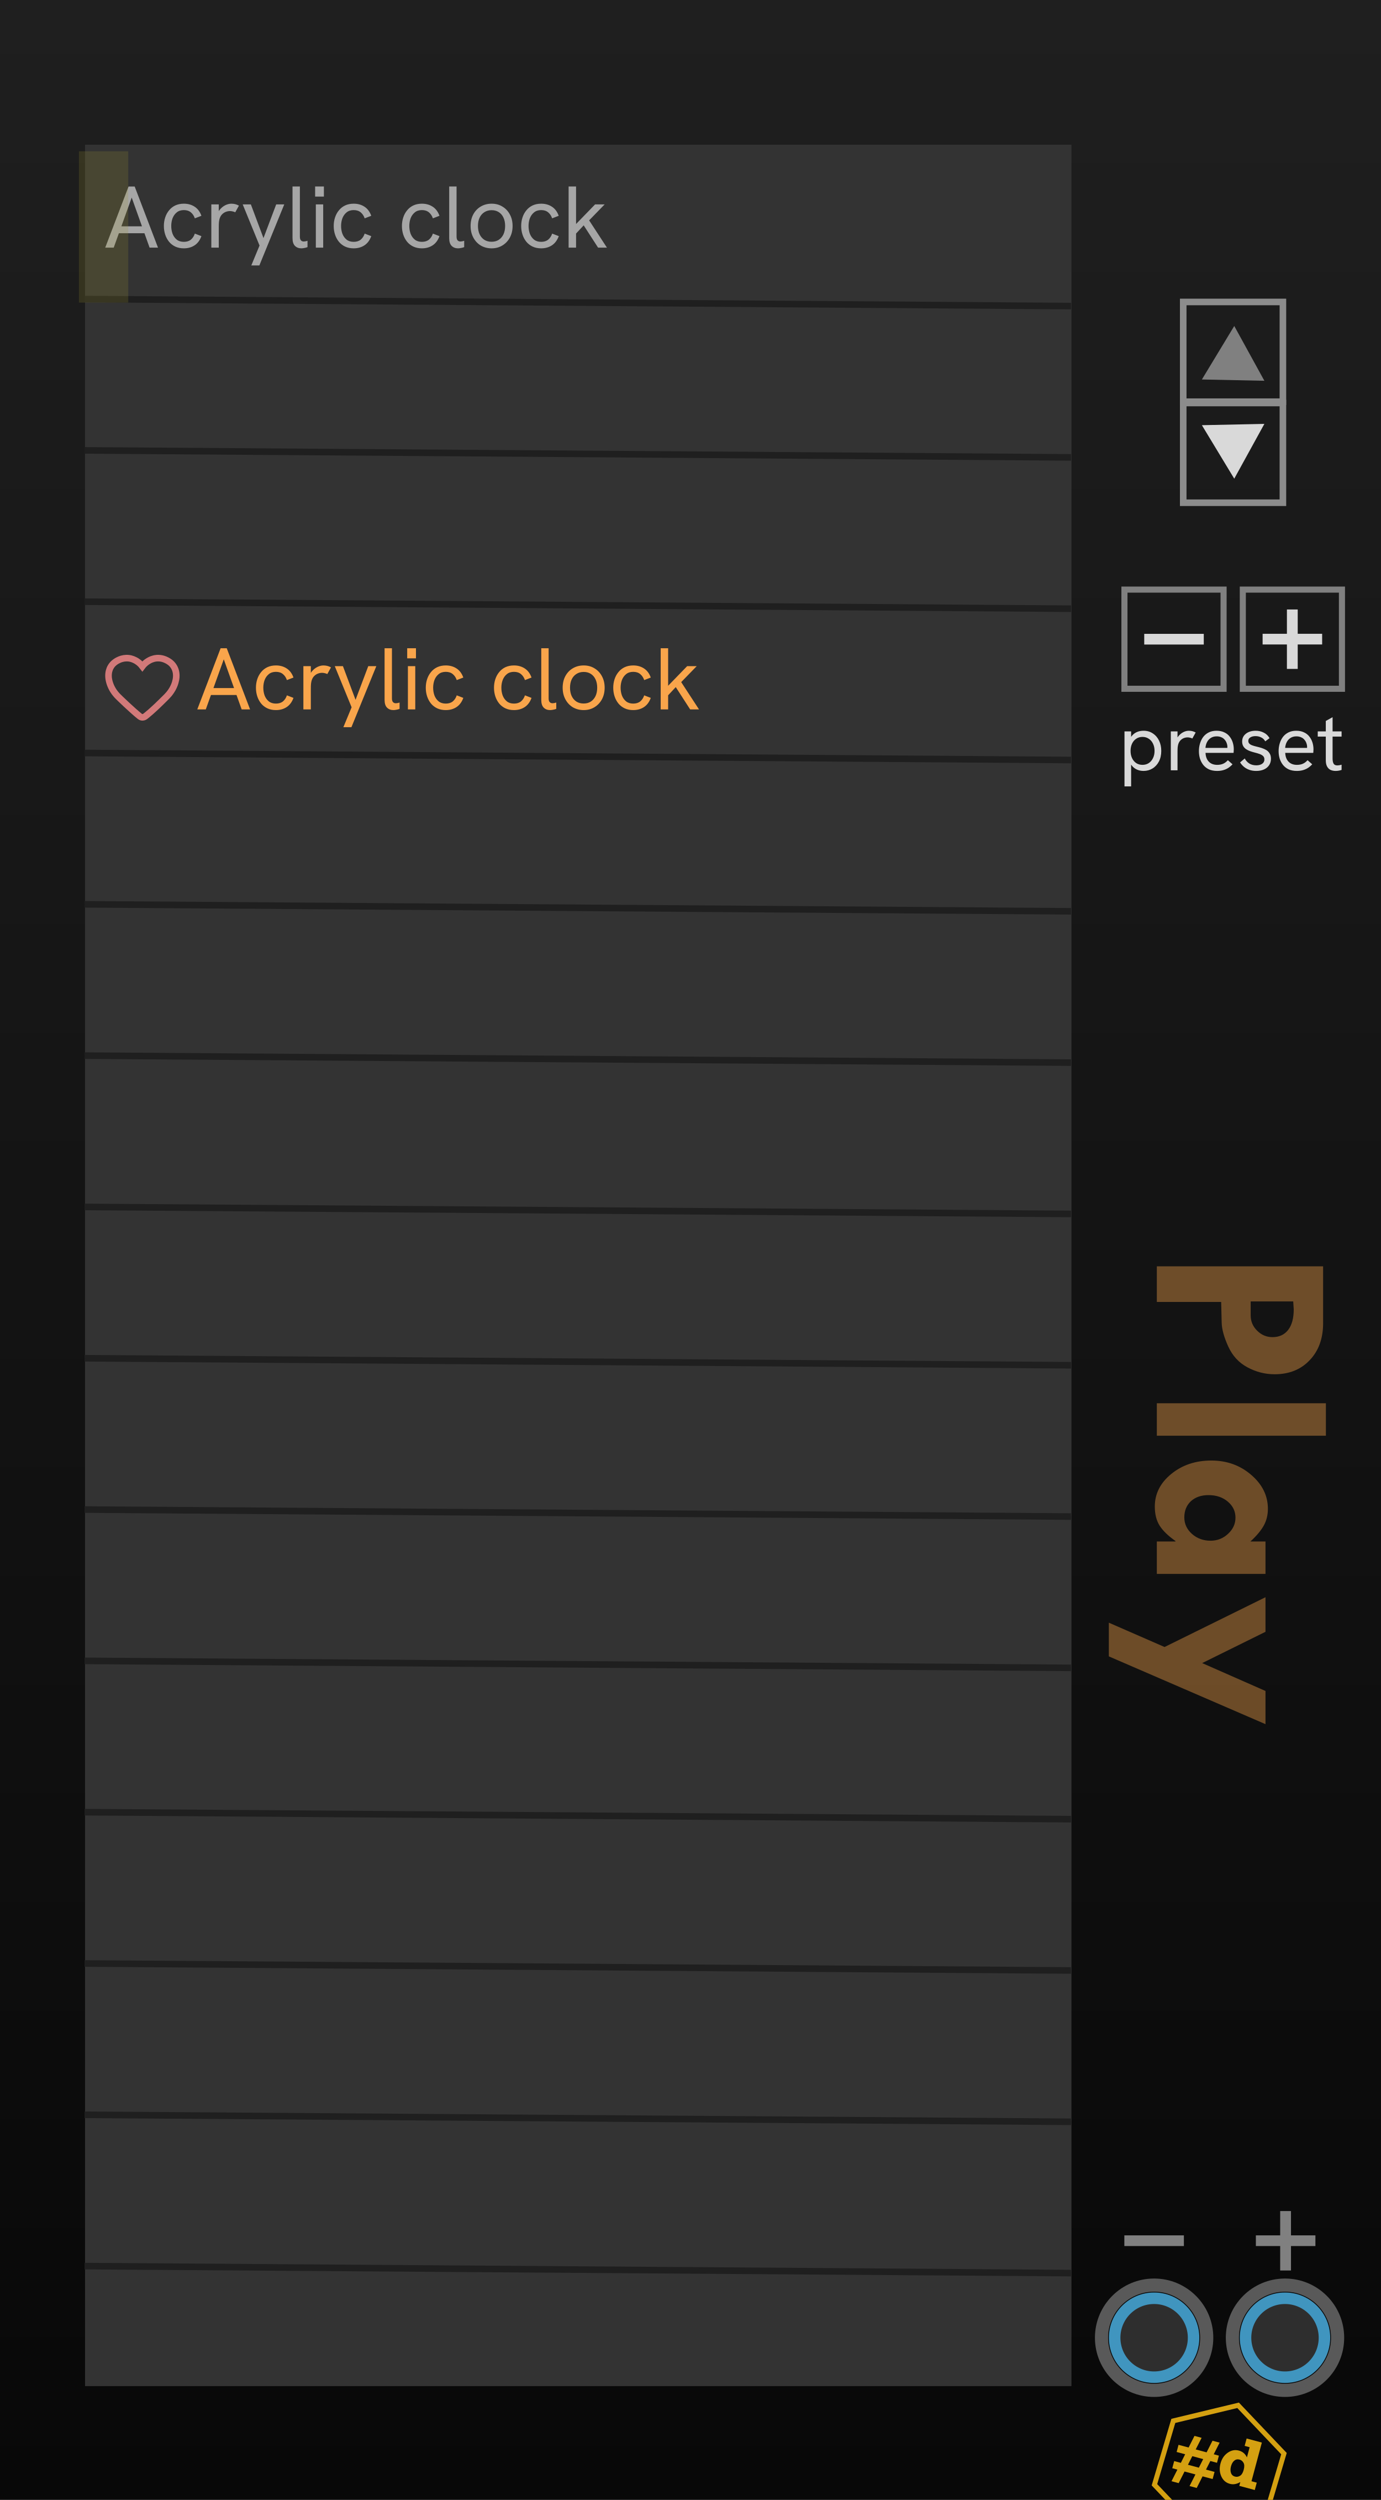 <?xml version="1.0" encoding="UTF-8" standalone="no"?>
<svg
   width="210"
   height="380"
   viewBox="0 0 210 380"
   version="1.1"
   id="svg1"
   inkscape:version="1.3.2 (091e20e, 2023-11-25, custom)"
   sodipodi:docname="CHEM-play.svg"
   xmlns:inkscape="http://www.inkscape.org/namespaces/inkscape"
   xmlns:sodipodi="http://sodipodi.sourceforge.net/DTD/sodipodi-0.dtd"
   xmlns="http://www.w3.org/2000/svg"
   xmlns:svg="http://www.w3.org/2000/svg">
  <defs
     id="defs2" />
  <sodipodi:namedview
     id="namedview1"
     pagecolor="#ffffff"
     bordercolor="#111111"
     borderopacity="1"
     inkscape:showpageshadow="0"
     inkscape:pageopacity="0"
     inkscape:pagecheckerboard="1"
     inkscape:deskcolor="#d1d1d1"
     inkscape:document-units="px"
     showguides="true"
     inkscape:zoom="4.7236842"
     inkscape:cx="109.97772"
     inkscape:cy="124.37326"
     inkscape:window-width="1879"
     inkscape:window-height="2104"
     inkscape:window-x="112"
     inkscape:window-y="9"
     inkscape:window-maximized="0"
     inkscape:current-layer="layer1">
    <sodipodi:guide
       position="0.435,372.468"
       orientation="0,-1"
       id="guide1"
       inkscape:locked="false" />
    <sodipodi:guide
       position="7.5,380"
       orientation="1,0"
       id="guide2"
       inkscape:locked="false" />
    <sodipodi:guide
       position="15,378.632"
       orientation="1,0"
       id="guide3"
       inkscape:locked="false" />
    <sodipodi:guide
       position="-3.353,364.97"
       orientation="0,-1"
       id="guide4"
       inkscape:locked="false" />
    <sodipodi:guide
       position="-2.895,7.5"
       orientation="0,-1"
       id="guide7"
       inkscape:locked="false" />
    <sodipodi:guide
       position="-39.532,17.295"
       orientation="0,-1"
       id="guide8"
       inkscape:locked="false" />
    <sodipodi:guide
       position="162.847,153.006"
       orientation="1,0"
       id="guide5"
       inkscape:locked="false" />
    <sodipodi:guide
       position="187.514,322.217"
       orientation="1,0"
       id="guide6"
       inkscape:locked="false" />
  </sodipodi:namedview>
  <linearGradient
     id="panel-gradient"
     x1="0"
     y1="0"
     x2="0"
     y2="380"
     gradientUnits="userSpaceOnUse">
    <stop
       offset="0"
       stop-color="#1f1f1f"
       id="stop1" />
    <stop
       offset="1"
       stop-color="#080808"
       id="stop2" />
  </linearGradient>
  <g
     inkscape:label="Layer 1"
     inkscape:groupmode="layer"
     id="layer1">
    <rect
       fill="url(#panel-gradient)"
       id="g-panel"
       width="210"
       height="380"
       x="0"
       y="0"
       inkscape:label="panel"
       sodipodi:insensitive="true" />
    <g
       id="g5"
       transform="matrix(0.5,0,0,1,6.43,-20)"
       sodipodi:insensitive="true">
      <rect
         fill="#333333"
         id="grid-bg"
         width="300"
         height="340.705"
         x="13"
         y="42"
         style="stroke-width:1.262" />
      <path
         stroke="#1f1f1f"
         stroke-width="1px"
         d="M 12.848,65.462 312.845,66.526"
         id="gl1--grid-line" />
      <path
         stroke="#1f1f1f"
         stroke-width="1px"
         d="M 12.848,88.462 312.845,89.526"
         id="gl2--grid-line" />
      <path
         stroke="#1f1f1f"
         stroke-width="1px"
         d="m 12.848,111.462 299.998,1.064"
         id="gl3--grid-line" />
      <path
         stroke="#1f1f1f"
         stroke-width="1px"
         d="m 12.848,134.462 299.998,1.064"
         id="gl4--grid-line" />
      <path
         stroke="#1f1f1f"
         stroke-width="1px"
         d="m 12.848,157.462 299.998,1.064"
         id="gl5--grid-line" />
      <path
         stroke="#1f1f1f"
         stroke-width="1px"
         d="m 12.848,180.462 299.998,1.064"
         id="gl6--grid-line" />
      <path
         stroke="#1f1f1f"
         stroke-width="1px"
         d="m 12.848,203.462 299.998,1.064"
         id="gl7--grid-line" />
      <path
         stroke="#1f1f1f"
         stroke-width="1px"
         d="m 12.848,226.462 299.998,1.064"
         id="gl8--grid-line" />
      <path
         stroke="#1f1f1f"
         stroke-width="1px"
         d="m 12.848,249.462 299.998,1.064"
         id="gl9--grid-line" />
      <path
         stroke="#1f1f1f"
         stroke-width="1px"
         d="m 12.848,272.462 299.998,1.064"
         id="gl10--grid-line" />
      <path
         stroke="#1f1f1f"
         stroke-width="1px"
         d="m 12.848,295.462 299.998,1.064"
         id="gl11--grid-line" />
      <path
         stroke="#1f1f1f"
         stroke-width="1px"
         d="m 12.848,318.462 299.998,1.064"
         id="gl12--grid-line" />
      <path
         stroke="#1f1f1f"
         stroke-width="1px"
         d="m 12.848,341.462 299.998,1.064"
         id="gl13--grid-line" />
      <path
         stroke="#1f1f1f"
         stroke-width="1px"
         d="m 12.848,364.462 299.998,1.064"
         id="gl14--grid-line" />
    </g>
    <path
       fill="#a6a6a6"
       d="m 16,37.643 3.547,-9.293 h 0.933 l 3.547,9.293 H 22.747 l -2.72,-7.613 -2.733,7.613 z m 1.973,-2.187 0.36,-1.053 h 3.36 l 0.387,1.053 z m 9.987,2.293 q -0.733,0 -1.307,-0.267 -0.56,-0.267 -0.947,-0.733 -0.387,-0.48 -0.587,-1.093 -0.2,-0.613 -0.2,-1.307 0,-0.68 0.2,-1.293 0.2,-0.613 0.587,-1.08 0.387,-0.48 0.947,-0.747 0.573,-0.267 1.307,-0.267 0.933,0 1.627,0.453 0.707,0.453 1.04,1.387 l -1,0.387 q -0.187,-0.56 -0.6,-0.907 -0.413,-0.347 -1.067,-0.347 -0.653,0 -1.08,0.347 -0.427,0.347 -0.64,0.893 -0.2,0.547 -0.2,1.173 0,0.627 0.2,1.187 0.213,0.547 0.64,0.893 0.427,0.333 1.08,0.333 0.653,0 1.067,-0.333 0.413,-0.347 0.6,-0.92 l 1,0.387 q -0.333,0.933 -1.04,1.4 -0.693,0.453 -1.627,0.453 z m 4.173,-0.107 v -6.573 h 1.133 v 1.76 l -0.293,0.067 q 0.093,-0.587 0.44,-1.013 0.36,-0.44 0.827,-0.68 0.48,-0.24 0.933,-0.24 0.307,0 0.587,0.067 0.28,0.067 0.573,0.227 l -0.56,1.013 q -0.16,-0.08 -0.387,-0.133 -0.213,-0.053 -0.413,-0.053 -0.32,0 -0.64,0.12 -0.307,0.12 -0.56,0.373 -0.253,0.253 -0.387,0.68 -0.053,0.187 -0.093,0.493 -0.027,0.293 -0.027,0.813 v 3.08 z m 6.08,2.707 1.253,-3.027 -2.56,-6.253 h 1.24 l 1.92,5.12 1.933,-5.12 h 1.227 l -3.787,9.28 z m 7.613,-2.6 q -0.6,0 -0.973,-0.373 -0.373,-0.373 -0.373,-1.187 v -7.84 h 1.12 v 7.627 q 0,0.387 0.16,0.56 0.16,0.173 0.427,0.173 0.12,0 0.267,-0.027 0.147,-0.027 0.307,-0.08 v 0.96 q -0.227,0.093 -0.48,0.133 -0.253,0.053 -0.453,0.053 z m 2.2,-0.107 v -6.573 h 1.12 v 6.573 z m -0.107,-7.76 v -1.533 h 1.333 v 1.533 z m 5.867,7.867 q -0.733,0 -1.307,-0.267 -0.56,-0.267 -0.947,-0.733 -0.387,-0.48 -0.587,-1.093 -0.2,-0.613 -0.2,-1.307 0,-0.68 0.2,-1.293 0.2,-0.613 0.587,-1.08 0.387,-0.48 0.947,-0.747 0.573,-0.267 1.307,-0.267 0.933,0 1.627,0.453 0.707,0.453 1.04,1.387 l -1,0.387 q -0.187,-0.56 -0.6,-0.907 -0.413,-0.347 -1.067,-0.347 -0.653,0 -1.08,0.347 -0.427,0.347 -0.64,0.893 -0.2,0.547 -0.2,1.173 0,0.627 0.2,1.187 0.213,0.547 0.64,0.893 0.427,0.333 1.08,0.333 0.653,0 1.067,-0.333 0.413,-0.347 0.6,-0.92 l 1,0.387 q -0.333,0.933 -1.04,1.4 -0.693,0.453 -1.627,0.453 z m 10.373,0 q -0.733,0 -1.307,-0.267 -0.56,-0.267 -0.947,-0.733 -0.387,-0.48 -0.587,-1.093 -0.2,-0.613 -0.2,-1.307 0,-0.68 0.2,-1.293 0.2,-0.613 0.587,-1.08 0.387,-0.48 0.947,-0.747 0.573,-0.267 1.307,-0.267 0.933,0 1.627,0.453 0.707,0.453 1.04,1.387 l -1,0.387 q -0.187,-0.56 -0.6,-0.907 -0.413,-0.347 -1.067,-0.347 -0.653,0 -1.08,0.347 -0.427,0.347 -0.64,0.893 -0.2,0.547 -0.2,1.173 0,0.627 0.2,1.187 0.213,0.547 0.64,0.893 0.427,0.333 1.08,0.333 0.653,0 1.067,-0.333 0.413,-0.347 0.6,-0.92 l 1,0.387 q -0.333,0.933 -1.04,1.4 -0.693,0.453 -1.627,0.453 z m 5.493,0 q -0.6,0 -0.973,-0.373 -0.373,-0.373 -0.373,-1.187 v -7.84 h 1.12 v 7.627 q 0,0.387 0.16,0.56 0.16,0.173 0.427,0.173 0.12,0 0.267,-0.027 0.147,-0.027 0.307,-0.08 v 0.96 q -0.227,0.093 -0.48,0.133 -0.253,0.053 -0.453,0.053 z m 5.107,0 q -0.92,0 -1.653,-0.427 -0.72,-0.44 -1.133,-1.213 -0.413,-0.773 -0.413,-1.76 0,-0.987 0.4,-1.747 0.413,-0.773 1.133,-1.2 0.733,-0.44 1.667,-0.44 0.933,0 1.64,0.44 0.72,0.427 1.133,1.2 0.413,0.76 0.413,1.747 0,0.987 -0.413,1.76 -0.413,0.76 -1.133,1.2 -0.72,0.44 -1.64,0.44 z m 0,-1 q 0.627,0 1.08,-0.293 0.467,-0.307 0.72,-0.84 0.253,-0.547 0.253,-1.267 0,-0.733 -0.253,-1.267 -0.253,-0.547 -0.72,-0.84 -0.453,-0.293 -1.08,-0.293 -0.64,0 -1.107,0.307 -0.467,0.293 -0.72,0.827 -0.253,0.533 -0.253,1.267 0,0.72 0.253,1.267 0.253,0.533 0.72,0.84 0.467,0.293 1.107,0.293 z m 7.533,1 q -0.733,0 -1.307,-0.267 -0.56,-0.267 -0.947,-0.733 -0.387,-0.48 -0.587,-1.093 -0.2,-0.613 -0.2,-1.307 0,-0.68 0.2,-1.293 0.2,-0.613 0.587,-1.08 0.387,-0.48 0.947,-0.747 0.573,-0.267 1.307,-0.267 0.933,0 1.627,0.453 0.707,0.453 1.04,1.387 l -1,0.387 q -0.187,-0.56 -0.6,-0.907 -0.413,-0.347 -1.067,-0.347 -0.653,0 -1.08,0.347 -0.427,0.347 -0.64,0.893 -0.2,0.547 -0.2,1.173 0,0.627 0.2,1.187 0.213,0.547 0.64,0.893 0.427,0.333 1.08,0.333 0.653,0 1.067,-0.333 0.413,-0.347 0.6,-0.92 l 1,0.387 q -0.333,0.933 -1.04,1.4 -0.693,0.453 -1.627,0.453 z m 8.653,-0.107 -2.187,-3.387 -1.293,1.387 v -1.453 l 3.027,-3.12 h 1.453 l -2.36,2.427 2.707,4.147 z m -4.48,0 v -9.293 h 1.133 v 9.293 z"
       id="ac--preset"
       aria-label="Acrylic clock" />
    <g
       id="g6"
       inkscape:label="preset-advance"
       transform="translate(-225.5,-8)">
      <path
         style="font-size:12px;line-height:1.25;font-family:'Hanken Grotesk';-inkscape-font-specification:'Hanken Grotesk';text-align:center;text-anchor:middle;fill:#d9d9d9"
         d="m 396.494,127.539 v -8.364 h 1.008 v 1.764 l -0.324,-0.228 q 0.156,-0.516 0.456,-0.876 0.312,-0.372 0.756,-0.564 0.444,-0.192 1.008,-0.192 0.804,0 1.404,0.408 0.612,0.396 0.948,1.092 0.336,0.684 0.336,1.56 0,0.924 -0.36,1.62 -0.36,0.684 -0.972,1.056 -0.612,0.372 -1.356,0.372 -0.564,0 -1.008,-0.204 -0.444,-0.204 -0.744,-0.564 -0.3,-0.36 -0.432,-0.816 l 0.288,-0.276 v 4.212 z m 2.736,-3.276 q 0.54,0 0.948,-0.264 0.42,-0.276 0.648,-0.756 0.24,-0.48 0.24,-1.104 0,-0.624 -0.24,-1.104 -0.228,-0.48 -0.648,-0.744 -0.408,-0.276 -0.948,-0.276 -0.54,0 -0.948,0.276 -0.408,0.264 -0.636,0.744 -0.228,0.48 -0.228,1.104 0,0.624 0.228,1.104 0.228,0.48 0.636,0.756 0.408,0.264 0.948,0.264 z m 4.308,0.828 v -5.916 h 1.02 v 1.584 l -0.264,0.06 q 0.084,-0.528 0.396,-0.912 0.324,-0.396 0.744,-0.612 0.432,-0.216 0.84,-0.216 0.276,0 0.528,0.06 0.252,0.06 0.516,0.204 l -0.504,0.912 q -0.144,-0.072 -0.348,-0.12 -0.192,-0.048 -0.372,-0.048 -0.288,0 -0.576,0.108 -0.276,0.108 -0.504,0.336 -0.228,0.228 -0.348,0.612 -0.048,0.168 -0.084,0.444 -0.024,0.264 -0.024,0.732 v 2.772 z m 7.044,0.096 q -0.696,0 -1.224,-0.228 -0.516,-0.24 -0.864,-0.66 -0.336,-0.42 -0.516,-0.96 -0.168,-0.552 -0.168,-1.164 0,-0.612 0.168,-1.164 0.168,-0.564 0.492,-0.996 0.336,-0.432 0.84,-0.684 0.504,-0.252 1.176,-0.252 0.684,0 1.176,0.24 0.504,0.228 0.816,0.636 0.324,0.408 0.48,0.912 0.156,0.504 0.156,1.044 0,0.048 -0.012,0.228 0,0.168 -0.024,0.3 h -4.26 q 0.036,0.864 0.504,1.344 0.468,0.48 1.272,0.48 0.516,0 0.9,-0.168 0.384,-0.168 0.72,-0.54 l 0.708,0.624 q -0.324,0.348 -0.684,0.576 -0.36,0.216 -0.768,0.324 -0.396,0.108 -0.888,0.108 z m 1.524,-3.264 q 0.024,-0.096 0.024,-0.192 0.012,-0.096 0.012,-0.192 0,-0.288 -0.108,-0.576 -0.096,-0.288 -0.3,-0.516 -0.192,-0.24 -0.504,-0.372 -0.3,-0.144 -0.72,-0.144 -0.516,0 -0.888,0.24 -0.372,0.24 -0.576,0.636 -0.204,0.396 -0.24,0.876 h 3.636 z m 4.416,3.264 q -0.6,0 -1.08,-0.18 -0.48,-0.18 -0.828,-0.48 -0.336,-0.3 -0.54,-0.636 l 0.708,-0.6 q 0.228,0.456 0.672,0.756 0.456,0.288 1.08,0.288 0.564,0 0.9,-0.24 0.336,-0.24 0.336,-0.648 0,-0.336 -0.204,-0.528 -0.204,-0.192 -0.54,-0.312 -0.336,-0.12 -0.732,-0.216 -0.336,-0.084 -0.684,-0.204 -0.336,-0.12 -0.612,-0.3 -0.276,-0.18 -0.444,-0.468 -0.168,-0.288 -0.168,-0.708 0,-0.732 0.564,-1.176 0.576,-0.456 1.5,-0.456 0.672,0 1.224,0.288 0.564,0.276 0.876,0.84 l -0.648,0.48 q -0.24,-0.42 -0.636,-0.6 -0.384,-0.192 -0.852,-0.192 -0.468,0 -0.78,0.192 -0.312,0.192 -0.312,0.528 0,0.252 0.144,0.408 0.144,0.156 0.42,0.264 0.288,0.108 0.696,0.204 0.372,0.084 0.756,0.204 0.384,0.12 0.708,0.312 0.324,0.192 0.516,0.516 0.204,0.312 0.204,0.816 0,0.552 -0.276,0.972 -0.276,0.42 -0.78,0.648 -0.504,0.228 -1.188,0.228 z m 6.18,0 q -0.696,0 -1.224,-0.228 -0.516,-0.24 -0.864,-0.66 -0.336,-0.42 -0.516,-0.96 -0.168,-0.552 -0.168,-1.164 0,-0.612 0.168,-1.164 0.168,-0.564 0.492,-0.996 0.336,-0.432 0.84,-0.684 0.504,-0.252 1.176,-0.252 0.684,0 1.176,0.24 0.504,0.228 0.816,0.636 0.324,0.408 0.48,0.912 0.156,0.504 0.156,1.044 0,0.048 -0.012,0.228 0,0.168 -0.024,0.3 h -4.26 q 0.036,0.864 0.504,1.344 0.468,0.48 1.272,0.48 0.516,0 0.9,-0.168 0.384,-0.168 0.72,-0.54 l 0.708,0.624 q -0.324,0.348 -0.684,0.576 -0.36,0.216 -0.768,0.324 -0.396,0.108 -0.888,0.108 z m 1.524,-3.264 q 0.024,-0.096 0.024,-0.192 0.012,-0.096 0.012,-0.192 0,-0.288 -0.108,-0.576 -0.096,-0.288 -0.3,-0.516 -0.192,-0.24 -0.504,-0.372 -0.3,-0.144 -0.72,-0.144 -0.516,0 -0.888,0.24 -0.372,0.24 -0.576,0.636 -0.204,0.396 -0.24,0.876 h 3.636 z m 4.368,3.264 q -0.42,0 -0.768,-0.156 -0.336,-0.168 -0.528,-0.528 -0.192,-0.36 -0.192,-0.924 v -5.988 l 1.032,-0.576 v 6.3 q 0,0.492 0.156,0.768 0.156,0.264 0.564,0.264 0.12,0 0.288,-0.024 0.168,-0.036 0.36,-0.084 v 0.792 q -0.228,0.084 -0.468,0.12 -0.228,0.036 -0.444,0.036 z m -2.712,-5.22 v -0.792 h 3.624 v 0.792 z"
         id="preset--ctl-label"
         aria-label="preset"
         inkscape:label="preset" />
      <g
         id="g4"
         transform="translate(2)"
         inkscape:label="preset-ctls">
        <g
           id="g1"
           transform="translate(-3.6)"
           inkscape:label="preset-plus">
          <path
             style="font-weight:600;font-size:18.667px;line-height:1.25;font-family:'Hanken Grotesk';-inkscape-font-specification:'Hanken Grotesk Semi-Bold';text-align:center;text-anchor:middle;fill:#d9d9d9"
             d="m 422.793,109.679 v -3.715 h -3.696 v -1.624 h 3.696 v -3.696 h 1.643 v 3.696 h 3.715 v 1.624 H 424.436 v 3.715 z"
             id="pp--ctl-glyph"
             aria-label="-  +"
             sodipodi:nodetypes="ccccccccccccc" />
          <rect
             style="fill:none;fill-opacity:1;stroke:#808080;stroke-width:0.925;stroke-dasharray:none;stroke-opacity:1"
             id="pp--ctl-frame"
             width="15.075"
             height="15.075"
             x="416.087"
             y="97.624" />
        </g>
        <g
           id="g3"
           transform="translate(-0.6)"
           inkscape:label="preset-minus">
          <rect
             style="fill:none;fill-opacity:1;stroke:#808080;stroke-width:0.925;stroke-dasharray:none;stroke-opacity:1"
             id="pn--ctl-frame"
             width="15.075"
             height="15.075"
             x="395.087"
             y="97.624" />
          <path
             fill="#d9d9d9"
             d="m 398.097,105.974 v -1.624 h 9.053 v 1.624 z"
             id="pn--ctl-glyph"
             aria-label="-  +"
             sodipodi:nodetypes="ccccc" />
        </g>
      </g>
    </g>
    <g
       id="g32"
       inkscape:label="prev-next-cv"
       transform="translate(-225.5)">
      <g
         id="g78"
         transform="translate(-8.86,-2.65)">
        <g
           id="g59"
           transform="translate(126,219.5)"
           inkscape:label="port-next">
          <circle
             style="fill:none;stroke:#595959;stroke-width:2;stroke-dasharray:none;stroke-opacity:1"
             id="circle58"
             cx="303.761"
             cy="138.5"
             r="8" />
          <circle
             style="fill:#2e2e2e;fill-opacity:1;stroke:#4095bf;stroke-width:1.75;stroke-dasharray:none;stroke-opacity:1"
             id="circle59"
             cx="303.761"
             cy="138.5"
             r="6" />
        </g>
        <path
           style="font-weight:600;font-size:18.667px;line-height:1.25;font-family:'Hanken Grotesk';-inkscape-font-specification:'Hanken Grotesk Semi-Bold';text-align:center;text-anchor:middle;fill:#808080;fill-opacity:1"
           d="m 429.029,347.779 v -3.715 h -3.696 v -1.624 h 3.696 v -3.696 h 1.643 v 3.696 h 3.715 v 1.624 h -3.715 v 3.715 z"
           id="cvNext--ctl-glyph"
           aria-label="-  +"
           sodipodi:nodetypes="ccccccccccccc"
           inkscape:label="Next" />
      </g>
      <g
         id="g77"
         transform="translate(-8.86,-2.65)">
        <g
           id="g509"
           transform="translate(106.098,219.5)"
           inkscape:label="port-prev">
          <circle
             style="fill:none;stroke:#595959;stroke-width:2;stroke-dasharray:none;stroke-opacity:1"
             id="circle508"
             cx="303.761"
             cy="138.5"
             r="8" />
          <circle
             style="fill:#2e2e2e;fill-opacity:1;stroke:#4095bf;stroke-width:1.75;stroke-dasharray:none;stroke-opacity:1"
             id="circle509"
             cx="303.761"
             cy="138.5"
             r="6" />
        </g>
        <path
           fill="#808080"
           d="m 405.333,344.064 v -1.624 h 9.053 v 1.624 z"
           id="cvPrev--ctl-glyph"
           aria-label="-  +"
           sodipodi:nodetypes="ccccc"
           inkscape:label="cvPrev" />
      </g>
    </g>
    <g
       id="g86"
       transform="translate(-221.739,2.13)"
       inkscape:label="scroll">
      <rect
         fill="none"
         stroke="#8c8c8c"
         stroke-width="1"
         id="scup--ctl-frame"
         width="15.158"
         height="15.158"
         x="401.664"
         y="43.771" />
      <rect
         fill="none"
         stroke="#8c8c8c"
         stroke-width="1"
         id="scdn--ctl-frame"
         width="15.158"
         height="15.158"
         x="401.664"
         y="59.13" />
      <path
         fill="#d9d9d9"
         id="pdn--ctl-glyph"
         sodipodi:type="star"
         inkscape:flatsided="true"
         sodipodi:sides="3"
         sodipodi:cx="404.46033"
         sodipodi:cy="46.820545"
         sodipodi:r1="5.4873266"
         sodipodi:r2="2.7436633"
         sodipodi:arg1="-0.54428048"
         sodipodi:arg2="0.50291707"
         inkscape:rounded="-3.1225023e-17"
         inkscape:randomized="0"
         d="m 409.155,43.979 -4.581,8.328 -4.921,-8.131 z"
         inkscape:transform-center-x="0.056739605"
         inkscape:transform-center-y="1.3224004"
         transform="translate(4.849,18.325)"
         inkscape:label="pdn--ctl-glyph" />
      <path
         fill="#808080"
         id="pup--ctl-disabled"
         sodipodi:type="star"
         inkscape:flatsided="true"
         sodipodi:sides="3"
         sodipodi:cx="404.46033"
         sodipodi:cy="46.820545"
         sodipodi:r1="5.4873266"
         sodipodi:r2="2.7436633"
         sodipodi:arg1="-0.54428048"
         sodipodi:arg2="0.50291707"
         inkscape:rounded="-3.1225023e-17"
         inkscape:randomized="0"
         d="m 409.155,43.979 -4.581,8.328 -4.921,-8.131 z"
         inkscape:transform-center-x="0.056739605"
         inkscape:transform-center-y="-1.3224003"
         transform="matrix(1,0,0,-1,4.85,99.73)" />
    </g>
    <g
       id="g8"
       transform="translate(-17.724)">
      <g
         aria-label="#d (pachde logo)"
         id="g2"
         transform="translate(195.444,366.73)"
         style="fill:#d4a011;fill-opacity:1"
         inkscape:label="#d">
        <path
           d="M 3.023,5.309 3.916,3.543 5.003,3.834 4.104,5.599 5.759,6.042 6.658,4.277 7.74,4.567 6.846,6.334 7.631,6.544 7.34,7.631 6.328,7.36 5.666,8.665 6.969,9.014 6.678,10.1 5.148,9.691 4.255,11.457 3.168,11.166 4.062,9.4 2.407,8.956 1.513,10.723 0.426,10.431 1.32,8.665 0.54,8.456 0.831,7.369 1.843,7.64 2.5,6.334 1.202,5.986 1.493,4.899 Z M 5.242,7.068 3.587,6.625 2.924,7.93 4.58,8.374 Z"
           id="hash--brand"
           fill="#d4a011" />
        <path
           d="m 13.387,10.647 -0.301,1.122 -2.354,-0.631 0.155,-0.579 Q 10.064,11.035 9.304,10.831 8.394,10.587 7.993,9.687 7.593,8.787 7.874,7.736 8.16,6.669 8.969,6.104 9.78,5.534 10.665,5.771 11.516,6 11.892,6.807 l 0.414,-1.545 -0.759,-0.204 0.3,-1.121 2.314,0.62 -1.574,5.876 z M 11.402,8.697 Q 11.589,7.998 11.367,7.62 11.15,7.244 10.767,7.141 10.31,7.019 9.962,7.308 9.621,7.595 9.466,8.173 9.32,8.721 9.465,9.165 q 0.147,0.438 0.615,0.564 0.387,0.104 0.76,-0.12 0.379,-0.227 0.562,-0.912 z"
           id="d--brand"
           fill="#d4a011" />
      </g>
      <path
         sodipodi:type="star"
         style="opacity:1;fill:none;fill-opacity:1;stroke:#d4a011;stroke-width:0.525;stroke-dasharray:none;stroke-opacity:1"
         id="pdo--brand"
         inkscape:flatsided="true"
         sodipodi:sides="6"
         sodipodi:cx="191.13033"
         sodipodi:cy="357.53949"
         sodipodi:r1="7.0977392"
         sodipodi:r2="14.57469"
         sodipodi:arg1="-0.23602366"
         sodipodi:arg2="0.28757512"
         inkscape:rounded="-3.1225023e-17"
         inkscape:randomized="0"
         d="m 198.031,355.88 -2.013,6.806 -6.901,1.66 -4.888,-5.147 2.013,-6.806 6.901,-1.66 z"
         transform="matrix(1.427,0,0,1.427,-69.622,-134.875)" />
    </g>
    <rect
       fill="#9d9131"
       fill-opacity="0.2"
       id="preset-grip"
       width="7.5"
       height="23"
       x="12"
       y="23" />
    <path
       fill="#f9a54b"
       fill-opacity="0.4"
       d="m 201.197,192.489 v 8.646 q 0,3.486 -2.041,5.623 -2.022,2.138 -5.334,2.138 -2.176,0 -4.14,-1.059 -1.945,-1.04 -2.908,-3.158 -0.963,-2.118 -1.001,-3.62 l -0.077,-3.158 h -9.782 v -5.411 z m -4.545,5.334 h -6.47 v 2.118 q 0,1.367 0.982,2.33 0.982,0.982 2.33,0.982 1.541,0 2.388,-1.098 0.847,-1.098 0.847,-3.12 z m 4.968,15.483 v 4.93 h -25.708 v -4.93 z m -25.708,21.009 h 2.831 v -0.077 q -1.656,-1.155 -2.407,-2.33 -0.732,-1.175 -0.732,-2.908 0,-2.908 2.503,-4.949 2.503,-2.041 6.085,-2.041 3.543,0 6.066,2.176 2.542,2.176 2.542,5.161 0,1.425 -0.635,2.561 -0.635,1.136 -2.022,2.407 h 2.292 v 4.93 h -16.522 z m 11.959,-3.62 q 0,-1.464 -1.175,-2.446 -1.155,-0.982 -2.927,-0.982 -1.656,0 -2.677,0.924 -1.001,0.944 -1.001,2.465 0,1.464 1.155,2.503 1.175,1.04 2.831,1.04 1.541,0 2.657,-1.04 1.136,-1.04 1.136,-2.465 z m 4.564,12.093 v 5.257 l -9.628,4.756 9.628,4.237 v 5.045 l -23.821,-10.302 v -5.122 l 8.473,3.697 z"
       id="title"
       aria-label="Play" />
    <path
       fill="#a6a6a6"
       d="m 30,107.832 3.547,-9.293 h 0.933 l 3.547,9.293 h -1.28 l -2.72,-7.613 -2.733,7.613 z m 1.973,-2.187 0.36,-1.053 h 3.36 l 0.387,1.053 z m 9.987,2.293 q -0.733,0 -1.307,-0.267 -0.56,-0.267 -0.947,-0.733 -0.387,-0.48 -0.587,-1.093 -0.2,-0.613 -0.2,-1.307 0,-0.68 0.2,-1.293 0.2,-0.613 0.587,-1.08 0.387,-0.48 0.947,-0.747 0.573,-0.267 1.307,-0.267 0.933,0 1.627,0.453 0.707,0.453 1.04,1.387 l -1,0.387 q -0.187,-0.56 -0.6,-0.907 -0.413,-0.347 -1.067,-0.347 -0.653,0 -1.08,0.347 -0.427,0.347 -0.64,0.893 -0.2,0.547 -0.2,1.173 0,0.627 0.2,1.187 0.213,0.547 0.64,0.893 0.427,0.333 1.08,0.333 0.653,0 1.067,-0.333 0.413,-0.347 0.6,-0.92 l 1,0.387 q -0.333,0.933 -1.04,1.4 -0.693,0.453 -1.627,0.453 z m 4.173,-0.107 v -6.573 h 1.133 v 1.76 l -0.293,0.067 q 0.093,-0.587 0.44,-1.013 0.36,-0.44 0.827,-0.68 0.48,-0.24 0.933,-0.24 0.307,0 0.587,0.067 0.28,0.067 0.573,0.227 l -0.56,1.013 q -0.16,-0.08 -0.387,-0.133 -0.213,-0.053 -0.413,-0.053 -0.32,0 -0.64,0.12 -0.307,0.12 -0.56,0.373 -0.253,0.253 -0.387,0.68 -0.053,0.187 -0.093,0.493 -0.027,0.293 -0.027,0.813 v 3.08 z m 6.08,2.707 1.253,-3.027 -2.56,-6.253 h 1.24 l 1.92,5.12 1.933,-5.12 h 1.227 l -3.787,9.28 z m 7.613,-2.6 q -0.6,0 -0.973,-0.373 -0.373,-0.373 -0.373,-1.187 v -7.84 h 1.12 v 7.627 q 0,0.387 0.16,0.56 0.16,0.173 0.427,0.173 0.12,0 0.267,-0.027 0.147,-0.027 0.307,-0.08 v 0.96 q -0.227,0.093 -0.48,0.133 -0.253,0.053 -0.453,0.053 z m 2.2,-0.107 v -6.573 h 1.12 v 6.573 z m -0.107,-7.76 v -1.533 h 1.333 v 1.533 z m 5.867,7.867 q -0.733,0 -1.307,-0.267 -0.56,-0.267 -0.947,-0.733 -0.387,-0.48 -0.587,-1.093 -0.2,-0.613 -0.2,-1.307 0,-0.68 0.2,-1.293 0.2,-0.613 0.587,-1.08 0.387,-0.48 0.947,-0.747 0.573,-0.267 1.307,-0.267 0.933,0 1.627,0.453 0.707,0.453 1.04,1.387 l -1,0.387 q -0.187,-0.56 -0.6,-0.907 -0.413,-0.347 -1.067,-0.347 -0.653,0 -1.08,0.347 -0.427,0.347 -0.64,0.893 -0.2,0.547 -0.2,1.173 0,0.627 0.2,1.187 0.213,0.547 0.64,0.893 0.427,0.333 1.08,0.333 0.653,0 1.067,-0.333 0.413,-0.347 0.6,-0.92 l 1,0.387 q -0.333,0.933 -1.04,1.4 -0.693,0.453 -1.627,0.453 z m 10.373,0 q -0.733,0 -1.307,-0.267 -0.56,-0.267 -0.947,-0.733 -0.387,-0.48 -0.587,-1.093 -0.2,-0.613 -0.2,-1.307 0,-0.68 0.2,-1.293 0.2,-0.613 0.587,-1.08 0.387,-0.48 0.947,-0.747 0.573,-0.267 1.307,-0.267 0.933,0 1.627,0.453 0.707,0.453 1.04,1.387 l -1,0.387 q -0.187,-0.56 -0.6,-0.907 -0.413,-0.347 -1.067,-0.347 -0.653,0 -1.08,0.347 -0.427,0.347 -0.64,0.893 -0.2,0.547 -0.2,1.173 0,0.627 0.2,1.187 0.213,0.547 0.64,0.893 0.427,0.333 1.08,0.333 0.653,0 1.067,-0.333 0.413,-0.347 0.6,-0.92 l 1,0.387 q -0.333,0.933 -1.04,1.4 -0.693,0.453 -1.627,0.453 z m 5.493,0 q -0.6,0 -0.973,-0.373 -0.373,-0.373 -0.373,-1.187 v -7.84 h 1.12 v 7.627 q 0,0.387 0.16,0.56 0.16,0.173 0.427,0.173 0.12,0 0.267,-0.027 0.147,-0.027 0.307,-0.08 v 0.96 q -0.227,0.093 -0.48,0.133 -0.253,0.053 -0.453,0.053 z m 5.107,0 q -0.92,0 -1.653,-0.427 -0.72,-0.44 -1.133,-1.213 -0.413,-0.773 -0.413,-1.76 0,-0.987 0.4,-1.747 0.413,-0.773 1.133,-1.2 0.733,-0.44 1.667,-0.44 0.933,0 1.64,0.44 0.72,0.427 1.133,1.2 0.413,0.76 0.413,1.747 0,0.987 -0.413,1.76 -0.413,0.76 -1.133,1.2 -0.72,0.44 -1.64,0.44 z m 0,-1 q 0.627,0 1.08,-0.293 0.467,-0.307 0.72,-0.84 0.253,-0.547 0.253,-1.267 0,-0.733 -0.253,-1.267 -0.253,-0.547 -0.72,-0.84 -0.453,-0.293 -1.08,-0.293 -0.64,0 -1.107,0.307 -0.467,0.293 -0.72,0.827 -0.253,0.533 -0.253,1.267 0,0.72 0.253,1.267 0.253,0.533 0.72,0.84 0.467,0.293 1.107,0.293 z m 7.533,1 q -0.733,0 -1.307,-0.267 -0.56,-0.267 -0.947,-0.733 -0.387,-0.48 -0.587,-1.093 -0.2,-0.613 -0.2,-1.307 0,-0.68 0.2,-1.293 0.2,-0.613 0.587,-1.08 0.387,-0.48 0.947,-0.747 0.573,-0.267 1.307,-0.267 0.933,0 1.627,0.453 0.707,0.453 1.04,1.387 l -1,0.387 q -0.187,-0.56 -0.6,-0.907 -0.413,-0.347 -1.067,-0.347 -0.653,0 -1.08,0.347 -0.427,0.347 -0.64,0.893 -0.2,0.547 -0.2,1.173 0,0.627 0.2,1.187 0.213,0.547 0.64,0.893 0.427,0.333 1.08,0.333 0.653,0 1.067,-0.333 0.413,-0.347 0.6,-0.92 l 1,0.387 q -0.333,0.933 -1.04,1.4 -0.693,0.453 -1.627,0.453 z m 8.653,-0.107 -2.187,-3.387 -1.293,1.387 v -1.453 l 3.027,-3.12 h 1.453 l -2.36,2.427 2.707,4.147 z m -4.48,0 v -9.293 h 1.133 v 9.293 z"
       id="ac--preset-4"
       aria-label="Acrylic clock"
       style="fill:#f9a54b;fill-opacity:1;stroke-width:1"
       inkscape:label="ac--curpreset" />
    <path
       fill="none"
       stroke="#d27979"
       stroke-width="1"
       d="m 23.783,100.052 c 0.038,-0.003 0.08,-0.007 0.128,-0.01 0.147,-0.007 0.295,-0.002 0.446,0.015 0.154,0.017 0.311,0.049 0.471,0.097 0.174,0.054 0.347,0.124 0.517,0.209 0.396,0.198 0.707,0.443 0.932,0.736 0.225,0.293 0.377,0.611 0.456,0.955 0.065,0.273 0.087,0.56 0.067,0.863 -0.021,0.286 -0.077,0.579 -0.169,0.879 -0.061,0.194 -0.135,0.385 -0.22,0.572 -0.106,0.232 -0.23,0.455 -0.374,0.669 -0.106,0.16 -0.22,0.315 -0.343,0.465 -0.109,0.129 -0.225,0.257 -0.348,0.383 v 0 c -0.027,0.024 -0.053,0.049 -0.077,0.077 -0.024,0.024 -0.05,0.049 -0.077,0.077 -0.061,0.061 -0.126,0.126 -0.195,0.194 -0.068,0.065 -0.138,0.133 -0.21,0.204 -0.082,0.082 -0.167,0.167 -0.256,0.255 -0.089,0.085 -0.179,0.172 -0.271,0.261 -0.126,0.126 -0.261,0.257 -0.405,0.393 -0.181,0.17 -0.362,0.337 -0.543,0.501 -0.143,0.133 -0.283,0.259 -0.42,0.378 -0.201,0.177 -0.391,0.337 -0.569,0.48 -0.089,0.071 -0.176,0.14 -0.261,0.204 -0.068,0.051 -0.143,0.087 -0.225,0.107 -0.212,0.058 -0.405,0.017 -0.579,-0.123 -0.28,-0.225 -0.598,-0.496 -0.953,-0.812 -0.352,-0.313 -0.705,-0.635 -1.06,-0.966 -0.352,-0.33 -0.669,-0.632 -0.953,-0.904 -0.058,-0.061 -0.116,-0.119 -0.174,-0.174 -0.055,-0.054 -0.108,-0.106 -0.159,-0.153 -0.58,-0.579 -0.995,-1.236 -1.245,-1.972 -0.116,-0.344 -0.186,-0.681 -0.21,-1.012 -0.017,-0.313 0.008,-0.61 0.077,-0.889 0.055,-0.225 0.138,-0.434 0.251,-0.628 0.123,-0.215 0.278,-0.407 0.466,-0.577 0.14,-0.126 0.294,-0.238 0.461,-0.337 0.065,-0.037 0.128,-0.071 0.19,-0.102 0.003,-0.003 0.007,-0.005 0.01,-0.005 0.174,-0.089 0.35,-0.158 0.528,-0.209 0.229,-0.068 0.459,-0.106 0.691,-0.112 0.253,-0.01 0.492,0.014 0.717,0.071 0.229,0.058 0.44,0.138 0.635,0.24 0.113,0.054 0.219,0.116 0.318,0.184 0.102,0.068 0.198,0.138 0.287,0.209 0.106,0.089 0.201,0.179 0.287,0.271 0.089,0.092 0.166,0.181 0.23,0.266 0.085,-0.112 0.181,-0.221 0.287,-0.327 0.072,-0.068 0.143,-0.133 0.215,-0.194 0.003,-0.003 0.009,-0.008 0.015,-0.015 0.113,-0.092 0.23,-0.175 0.353,-0.25 0.171,-0.109 0.348,-0.199 0.533,-0.271 0.239,-0.092 0.481,-0.15 0.727,-0.174 z"
       id="inactive-favorite"
       aria-label="❤️"
       sodipodi:nodetypes="scccssccccccsscscscccccscccccccccccccccccccccccccccccss"
       style="fill:none" />
  </g>
</svg>
